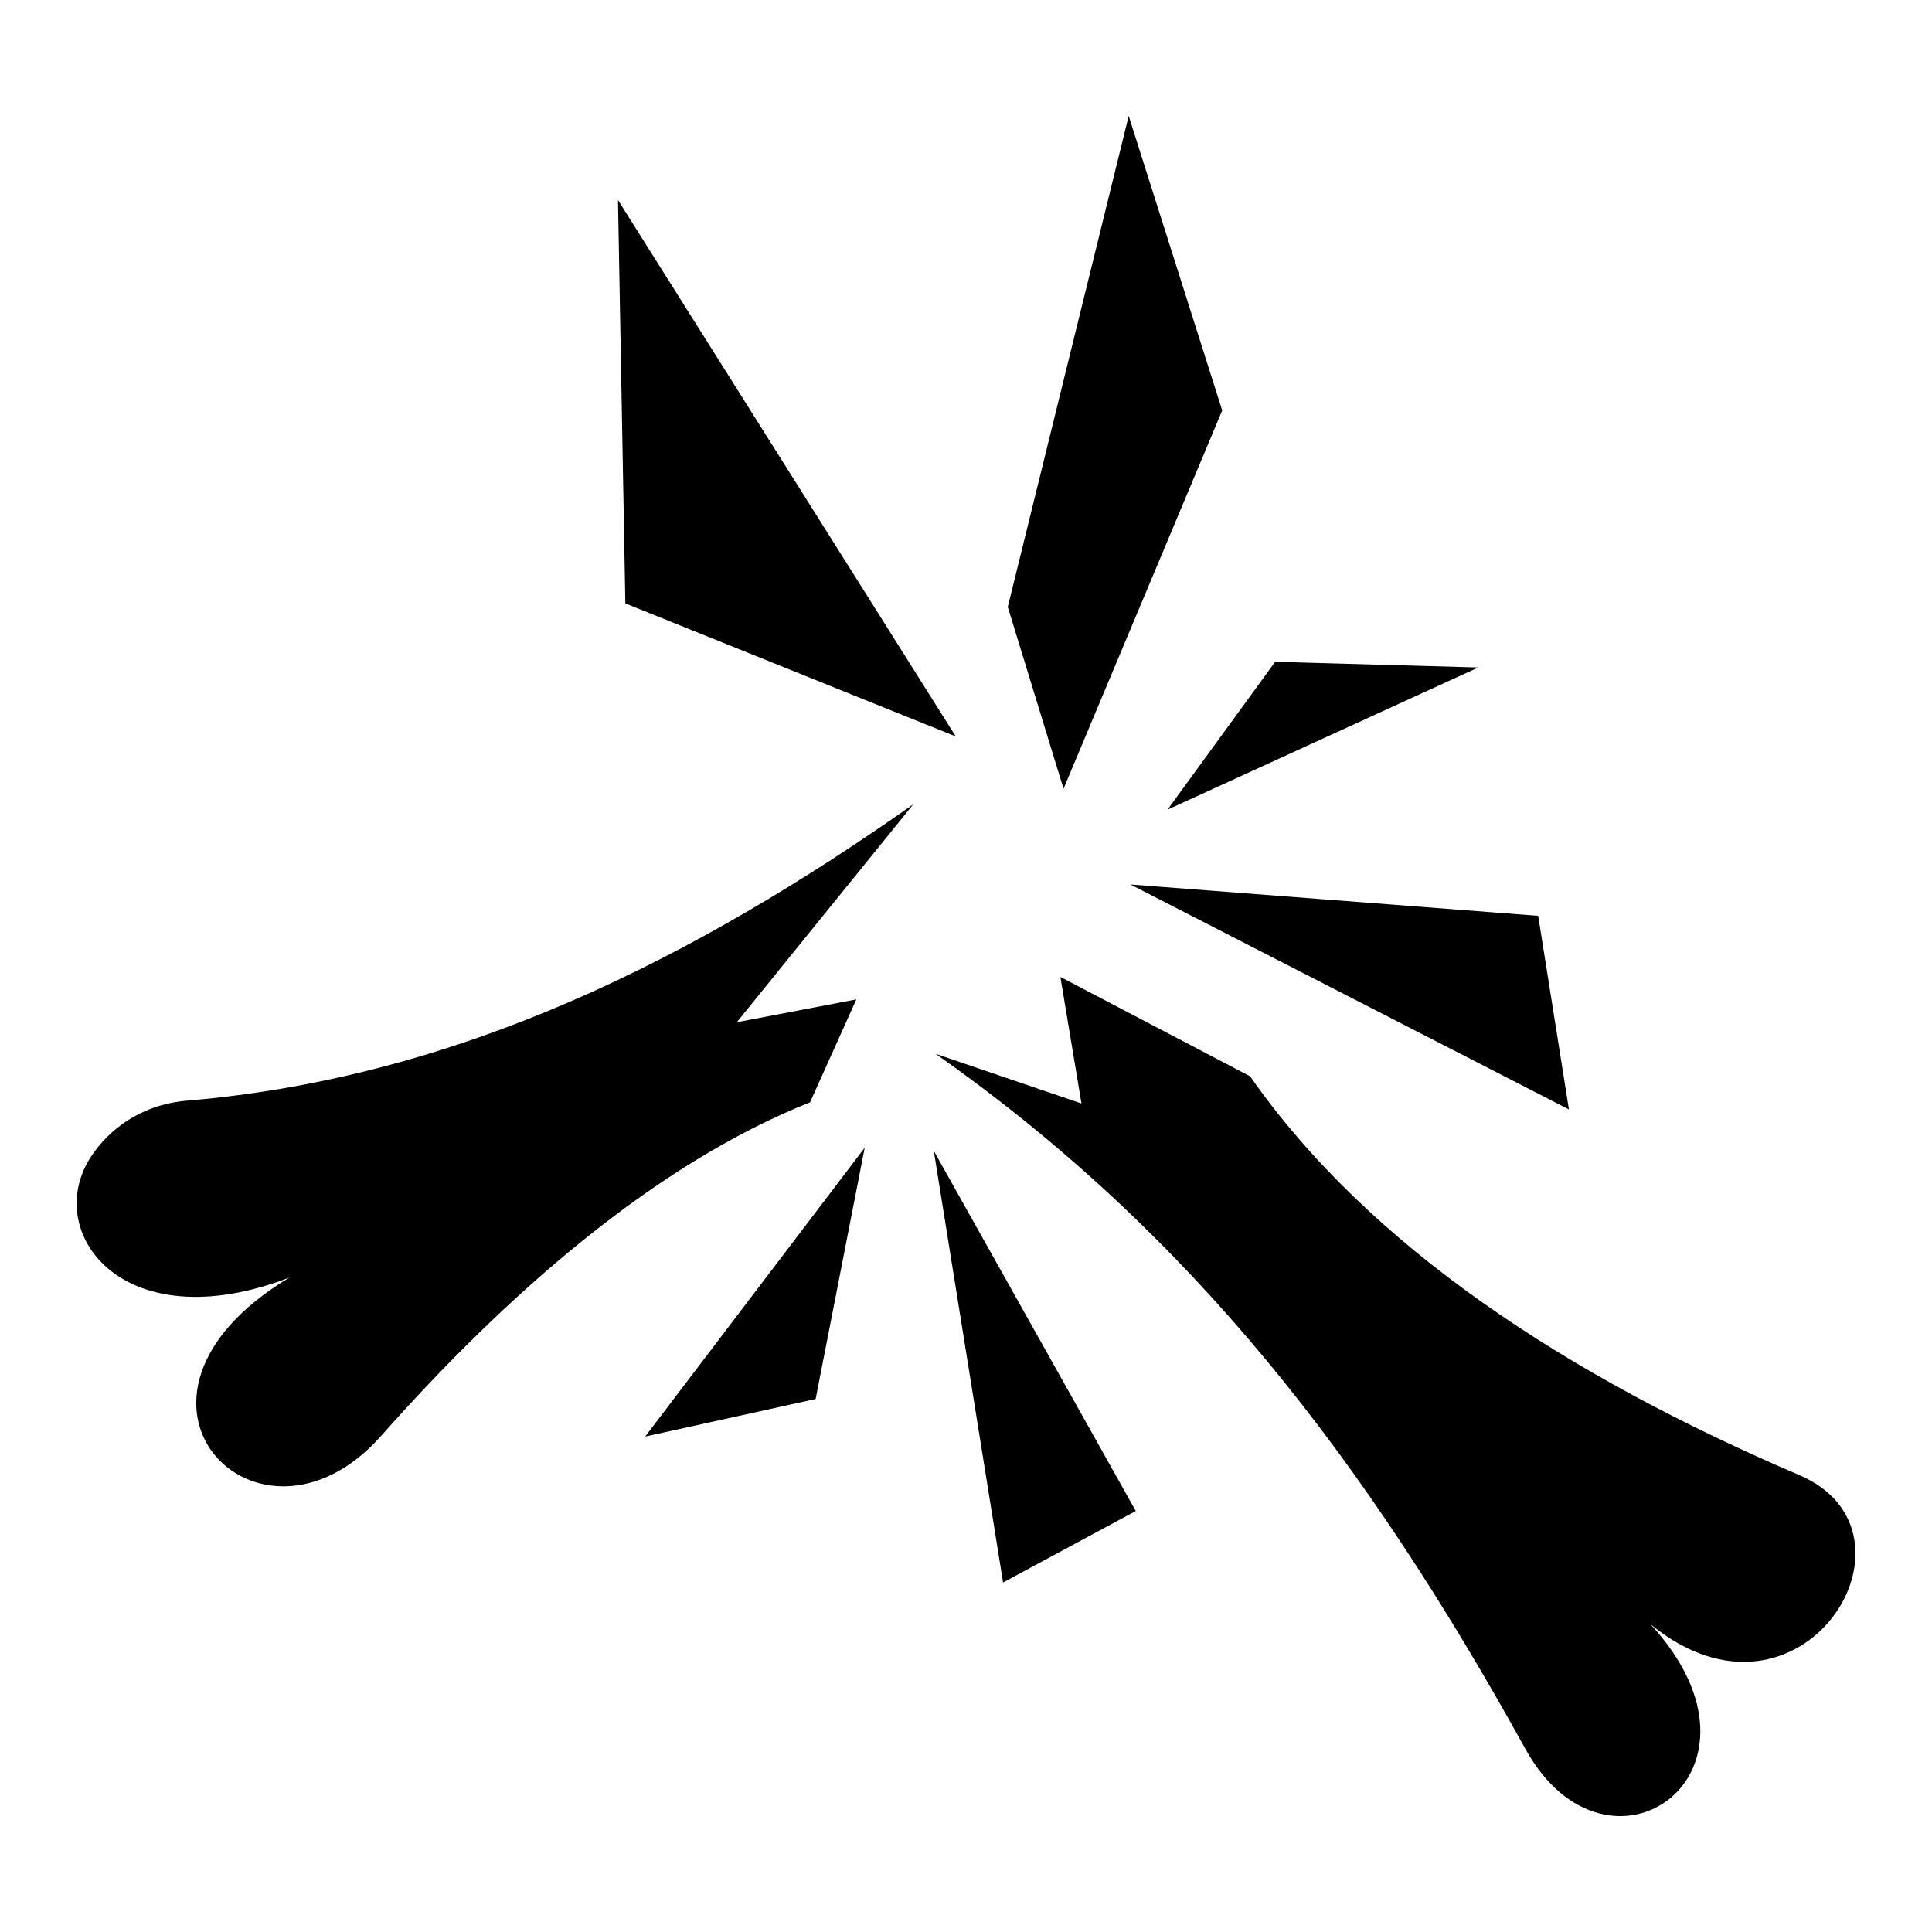 <?xml version="1.0" encoding="UTF-8" standalone="no"?>
<svg id="svg23257" xmlns:rdf="http://www.w3.org/1999/02/22-rdf-syntax-ns#" xmlns="http://www.w3.org/2000/svg" height="8mm" width="8mm" version="1.1" xmlns:cc="http://creativecommons.org/ns#" xmlns:dc="http://purl.org/dc/elements/1.1/" viewBox="0 0 28.346 28.346">
 <g id="layer1" transform="translate(-247.2 -41.84)">
  <path id="path12157-7-4" d="m263.76 43.541-1.774 7.204 0.818 2.667 2.328-5.55-1.372-4.322zm-7.493 1.234 0.108 5.918 4.848 1.952-4.956-7.87zm9.642 6.775-1.579 2.169 4.559-2.086-2.98-0.083zm-5.311 2.092c-3.188 2.244-6.649 4.009-10.65 4.346-0.705 0.06-1.16 0.444-1.406 0.812-0.737 1.104 0.443 2.728 2.905 1.784-2.968 1.782-0.442 4.34 1.343 2.325 1.831-2.066 4.007-3.985 6.295-4.896l0.679-1.51-1.754 0.335 2.59-3.197zm3.187 1.175 6.434 3.3-0.451-2.84-5.983-0.46zm-1.027 1.358 0.309 1.855-2.141-0.729c3.764 2.644 6.318 5.973 8.655 10.2 1.211 2.191 3.844 0.345 1.832-1.833 2.213 1.816 4.175-1.336 2.186-2.186-3.403-1.453-6.31-3.351-8.058-5.851h-0l-2.782-1.457zm-2.871 2.504v0l0-0h-0zm0 0-3.221 4.238 2.501-0.551 0.72-3.687zm1.014 0.05 1.016 6.329 1.947-1.049-2.962-5.281z" />
 </g>
</svg>
